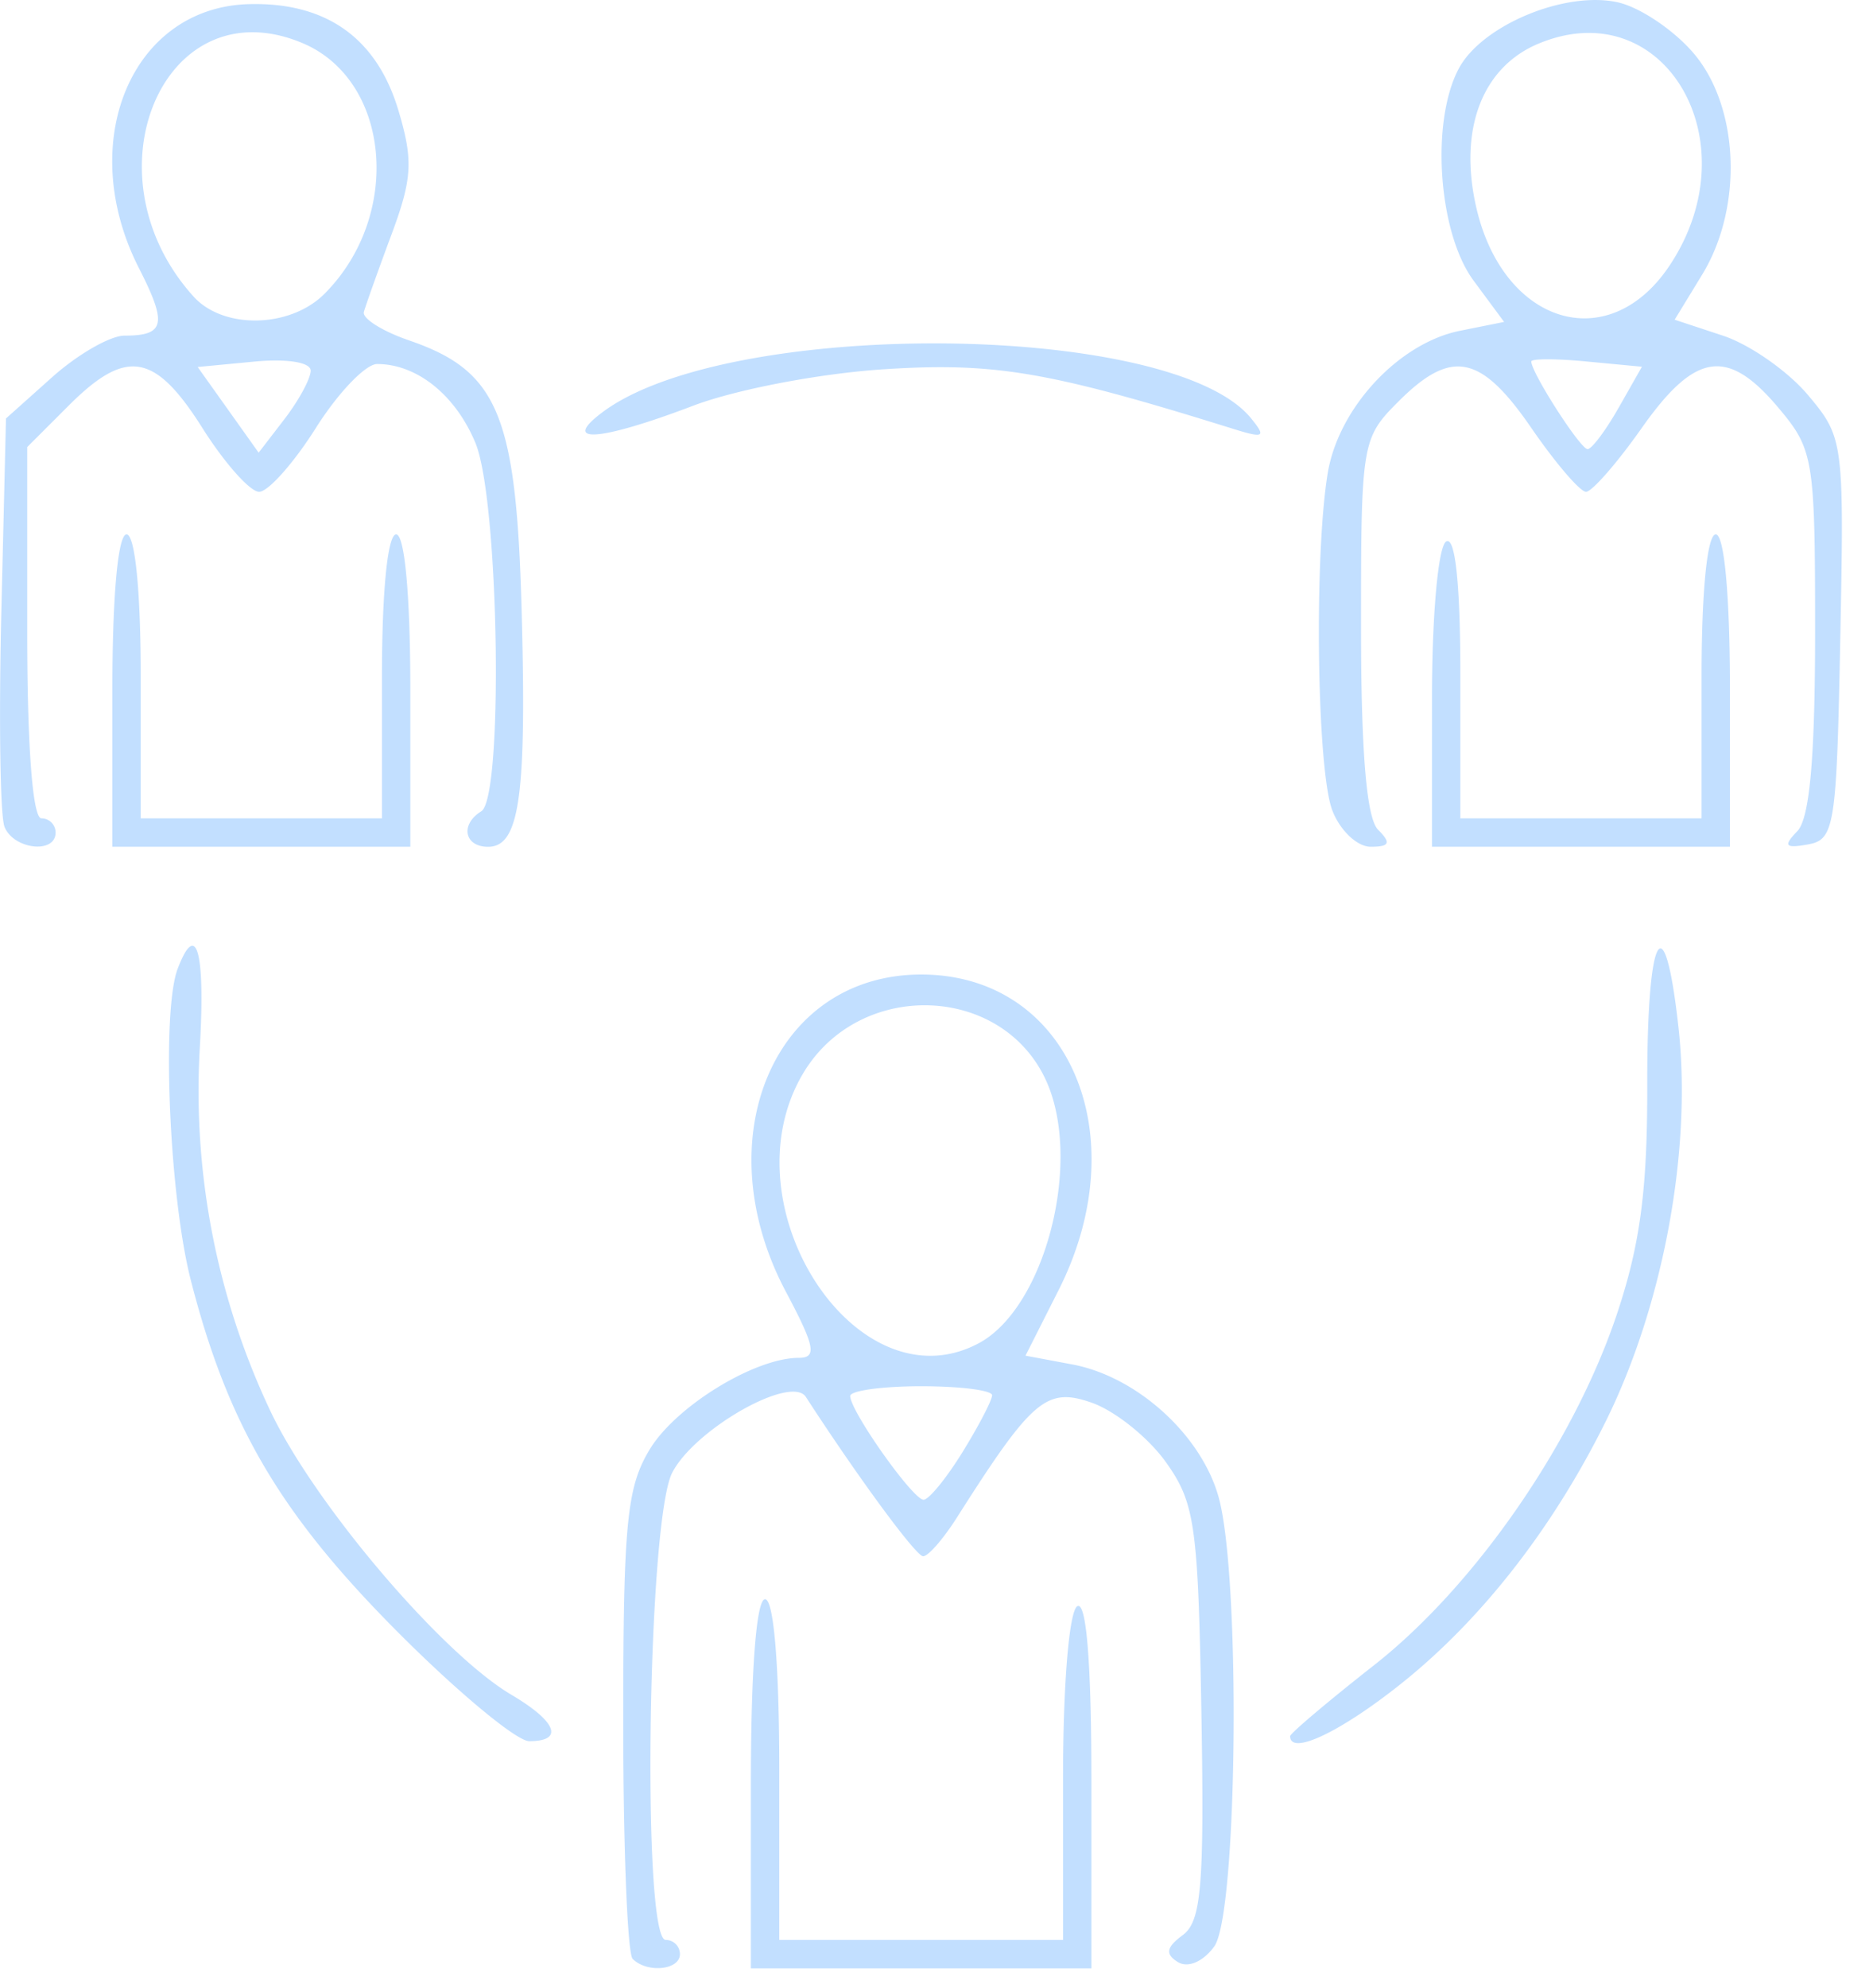 <svg xmlns="http://www.w3.org/2000/svg" width="42.24" height="44.8">
<path d="M14.268 44.152c-.118-.117-.213-2.53-.213-5.36.001-4.47.08-5.276.603-6.132.59-.968 2.365-2.055 3.356-2.055.415 0 .365-.257-.289-1.487-1.837-3.456-.261-7.153 3.05-7.153 3.315 0 4.88 3.598 3.095 7.121l-.743 1.47 1.054.197c1.462.274 2.912 1.59 3.302 2.993.502 1.809.427 9.406-.1 10.127-.251.344-.594.49-.82.35-.29-.179-.262-.332.112-.608.418-.31.486-1.116.419-5.01-.073-4.227-.144-4.73-.8-5.648-.395-.555-1.15-1.159-1.676-1.342-1.018-.355-1.343-.078-3.038 2.59-.308.484-.65.877-.763.872-.163-.006-1.474-1.788-2.643-3.591-.33-.509-2.505.723-3.014 1.707-.557 1.077-.688 10.532-.146 10.532a.32.32 0 0 1 .32.32c0 .36-.74.434-1.066.107zm7.44-11.424c.366-.593.666-1.17.666-1.28 0-.112-.72-.203-1.6-.203-.88 0-1.6.1-1.6.22 0 .34 1.412 2.336 1.654 2.338.118.002.514-.483.88-1.075zm.366-2.453c1.5-.803 2.346-4.1 1.518-5.919-.998-2.19-4.228-2.282-5.485-.154-1.759 2.978 1.222 7.542 3.967 6.073zm-5.14 9.93c0-2.56.123-4.16.32-4.16.196 0 .32 1.494.32 3.84v3.84h6.4v-3.66c0-2.096.137-3.746.32-3.86.207-.128.32 1.277.32 3.982v4.178h-7.68zm-7.984-3.44c-2.634-2.647-3.81-4.648-4.646-7.907-.489-1.902-.664-6.067-.296-7.026.422-1.1.621-.4.5 1.755a16.86 16.86 0 0 0 1.59 8.217c.991 2.09 3.859 5.464 5.435 6.395 1.024.605 1.193 1.046.402 1.046-.285 0-1.628-1.116-2.985-2.48zm20.144 2.368c0-.062.854-.784 1.898-1.604 2.266-1.78 4.488-4.986 5.464-7.884.533-1.584.698-2.823.693-5.2-.007-3.44.388-4.158.705-1.28.305 2.758-.344 6.258-1.645 8.88-1.192 2.403-2.802 4.464-4.614 5.907-1.37 1.091-2.5 1.625-2.5 1.18zM.1 18.629c-.096-.251-.128-2.423-.07-4.827l.105-4.37 1.045-.934c.575-.513 1.307-.933 1.627-.933.913 0 .97-.26.327-1.52C1.69 3.213 2.963.163 5.616.093c1.74-.046 2.88.764 3.368 2.392.338 1.128.315 1.539-.155 2.801-.303.814-.583 1.6-.623 1.746-.04.146.419.434 1.018.64 2.001.686 2.416 1.67 2.538 6.024.118 4.24-.043 5.39-.754 5.39-.538 0-.635-.503-.154-.8.507-.314.4-7.032-.133-8.305-.45-1.08-1.32-1.776-2.216-1.776-.26 0-.881.648-1.381 1.44-.5.792-1.077 1.44-1.28 1.44-.204 0-.78-.647-1.28-1.439-1.071-1.695-1.717-1.803-3.014-.505l-.936.935v4.185c0 2.576.123 4.184.32 4.184a.32.32 0 0 1 .32.32c0 .493-.957.38-1.155-.136zM7.007 8.357c.004-.19-.528-.277-1.27-.207l-1.279.122.688.966.687.965.584-.759c.32-.417.586-.906.59-1.087Zm.309-1.733C9.083 4.856 8.812 1.803 6.814.968 3.698-.334 1.872 3.93 4.366 6.685c.673.744 2.176.712 2.95-.061Zm-4.782 8.941c0-2.133.126-3.52.32-3.52.192 0 .32 1.28.32 3.2v3.2h5.44v-3.2c0-1.92.128-3.2.32-3.2.194 0 .32 1.387.32 3.52v3.52h-6.72Zm27.512 2.7c-.348-.918-.414-5.72-.103-7.6.243-1.472 1.603-2.934 2.986-3.21l.992-.199-.69-.933c-.798-1.08-.971-3.594-.328-4.785.524-.97 2.39-1.747 3.576-1.487.505.11 1.282.634 1.727 1.163 1.022 1.215 1.105 3.46.184 4.972l-.623 1.02 1.093.361c.601.199 1.462.8 1.912 1.335.805.956.818 1.05.73 5.494-.082 4.234-.128 4.529-.728 4.637-.517.093-.563.035-.24-.3.278-.288.4-1.665.4-4.487 0-3.913-.032-4.11-.828-5.056-1.146-1.362-1.875-1.254-3.08.455-.558.792-1.124 1.44-1.258 1.44-.134 0-.689-.648-1.234-1.44-1.14-1.658-1.802-1.79-2.996-.596-.826.826-.844.931-.844 5.056 0 2.85.124 4.337.384 4.596.299.3.262.384-.168.384-.303 0-.692-.369-.864-.82zm6.456-9.071.527-.928-1.247-.118c-.686-.066-1.248-.066-1.248 0 0 .253 1.107 1.977 1.27 1.975.093 0 .408-.419.698-.93zm1.142-3.196c1.882-2.803-.115-6.198-2.95-5.013-1.26.527-1.796 1.913-1.41 3.651.592 2.67 2.98 3.416 4.36 1.362Zm-5.35 9.746c0-1.882.14-3.427.32-3.539.205-.126.32.957.32 3.022v3.218h5.44v-3.2c0-1.92.128-3.2.32-3.2.194 0 .32 1.387.32 3.52v3.52h-6.72zm-18.72-6.443c2.834-2.143 12.85-2.059 14.636.123.351.428.3.46-.396.243-4.147-1.294-5.377-1.504-7.865-1.345-1.447.092-3.35.455-4.32.824-2.101.798-2.995.866-2.055.155z" style="fill:#C2DFFF;stroke-width:1"/>
</svg>